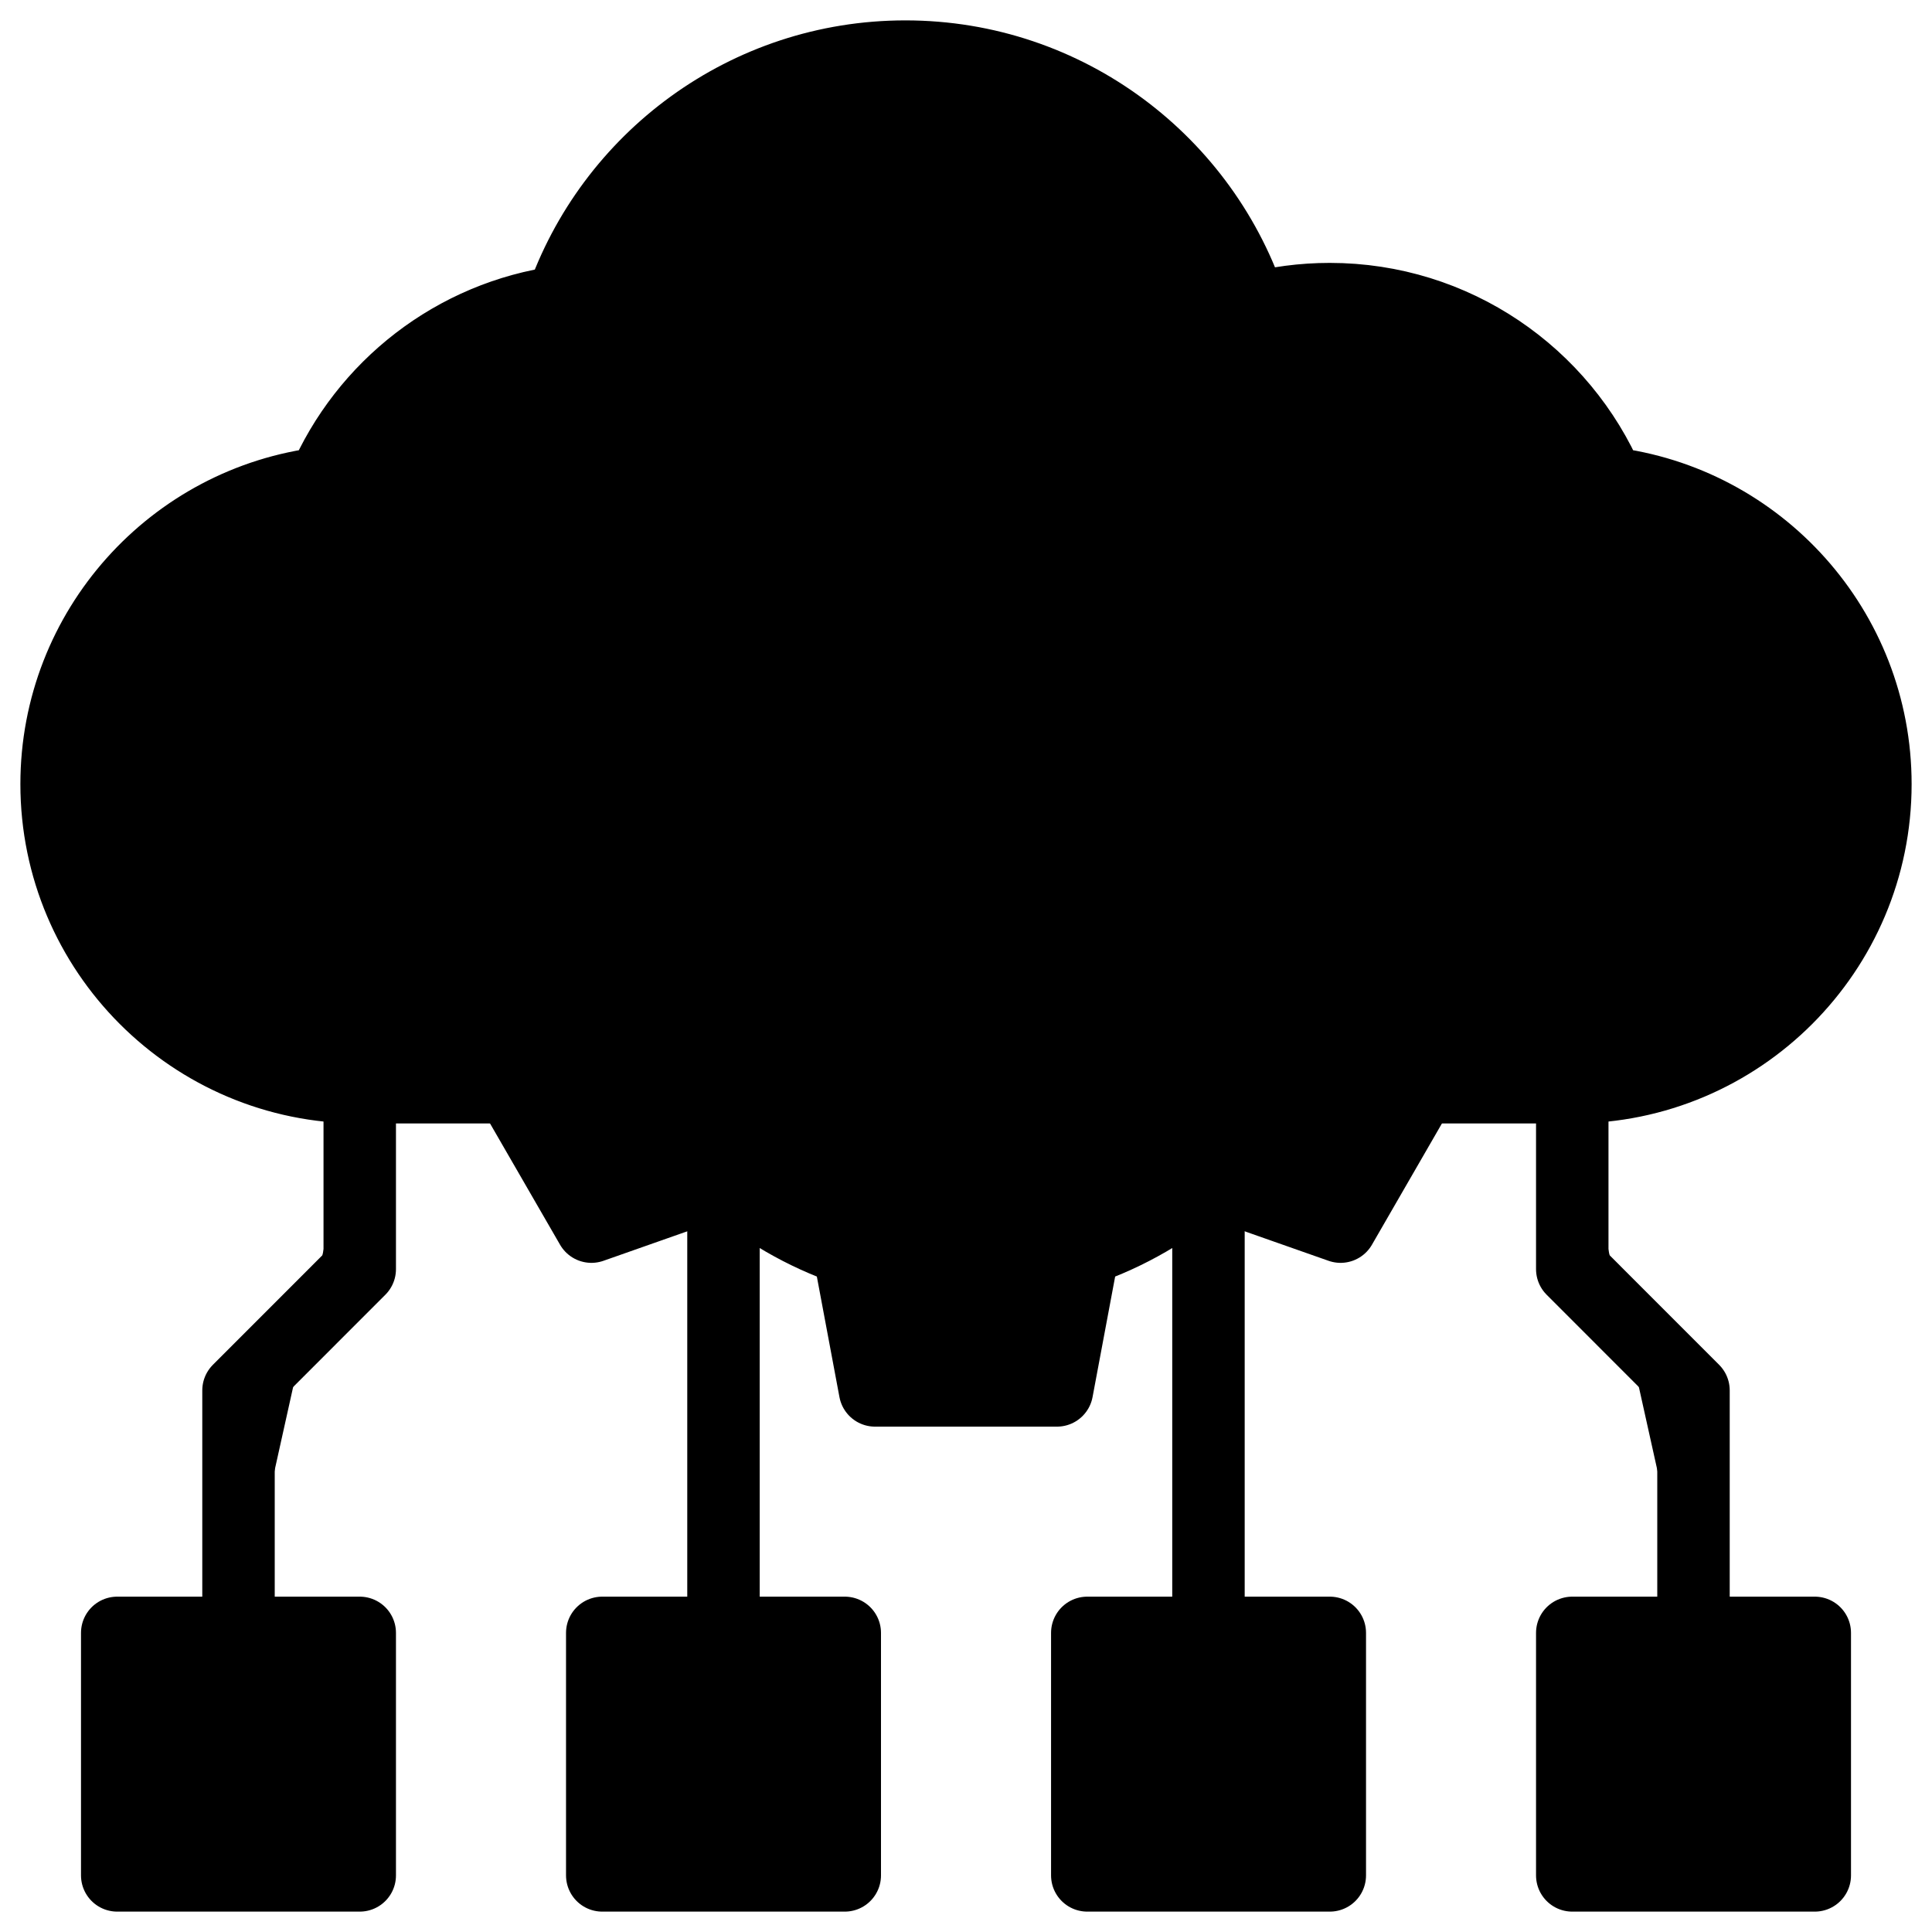 <svg viewBox="0 0 40 40"  xmlns="http://www.w3.org/2000/svg">
<g clip-path="url(#clip0_280_4843)">
<path d="M22.429 11.615C23.369 11.935 24.226 12.437 24.957 13.078L27.755 12.094L29.637 15.354L27.389 17.283C27.482 17.756 27.531 18.245 27.531 18.745C27.531 19.245 27.482 19.733 27.389 20.207L29.637 22.135L27.755 25.396L24.957 24.412C24.226 25.053 23.369 25.554 22.429 25.875L21.883 28.787H18.117L17.571 25.875C16.631 25.554 15.774 25.053 15.042 24.412L12.245 25.396L10.362 22.135L12.61 20.207C12.518 19.733 12.469 19.245 12.469 18.745C12.469 18.245 12.518 17.756 12.61 17.283L10.362 15.354L12.245 12.094L15.042 13.078C15.774 12.437 16.631 11.935 17.571 11.615L18.117 8.703H21.883L22.429 11.615Z" stroke="black" stroke-width="1.5" stroke-miterlimit="10" stroke-linecap="round" stroke-linejoin="round"/>
<path d="M20 21.255C21.386 21.255 22.51 20.131 22.51 18.745C22.51 17.358 21.386 16.234 20 16.234C18.613 16.234 17.489 17.358 17.489 18.745C17.489 20.131 18.613 21.255 20 21.255Z" stroke="black" stroke-width="1.5" stroke-miterlimit="10" stroke-linecap="round" stroke-linejoin="round"/>
<path d="M37.573 33.807H32.552V38.828H37.573V33.807Z" stroke="black" stroke-width="1.5" stroke-miterlimit="10" stroke-linecap="round" stroke-linejoin="round"/>
<path d="M7.448 33.807H2.427V38.828H7.448V33.807Z" stroke="black" stroke-width="1.5" stroke-miterlimit="10" stroke-linecap="round" stroke-linejoin="round"/>
<path d="M27.532 33.807H22.511V38.828H27.532V33.807Z" stroke="black" stroke-width="1.5" stroke-miterlimit="10" stroke-linecap="round" stroke-linejoin="round"/>
<path d="M17.49 33.807H12.469V38.828H17.49V33.807Z" stroke="black" stroke-width="1.5" stroke-miterlimit="10" stroke-linecap="round" stroke-linejoin="round"/>
<path d="M35.062 33.807V28.787L32.552 26.276V22.51" stroke="black" stroke-width="1.5" stroke-miterlimit="10" stroke-linecap="round" stroke-linejoin="round"/>
<path d="M4.938 33.807V28.787L7.448 26.276V22.51" stroke="black" stroke-width="1.5" stroke-miterlimit="10" stroke-linecap="round" stroke-linejoin="round"/>
<path d="M25.02 33.807V24.435" stroke="black" stroke-width="1.5" stroke-miterlimit="10" stroke-linecap="round" stroke-linejoin="round"/>
<path d="M14.979 33.807V24.435" stroke="black" stroke-width="1.5" stroke-miterlimit="10" stroke-linecap="round" stroke-linejoin="round"/>
<path d="M10.579 22.51H7.448C3.984 22.51 1.172 19.698 1.172 16.234C1.172 13.025 3.586 10.374 6.697 10.003C7.55 8.011 9.403 6.549 11.623 6.249C12.641 3.296 15.447 1.172 18.745 1.172C22.099 1.172 24.944 3.37 25.918 6.402C26.433 6.266 26.973 6.193 27.531 6.193C30.119 6.193 32.344 7.763 33.303 10.003C36.414 10.374 38.828 13.025 38.828 16.234C38.828 19.698 36.016 22.51 32.552 22.51H29.421" stroke="black" stroke-width="1.5" stroke-miterlimit="10" stroke-linecap="round" stroke-linejoin="round"/>
</g>
<defs>
<clipPath id="clip0_280_4843">
<rect width="40" height="40" fill="white"/>
</clipPath>
</defs>
</svg>
